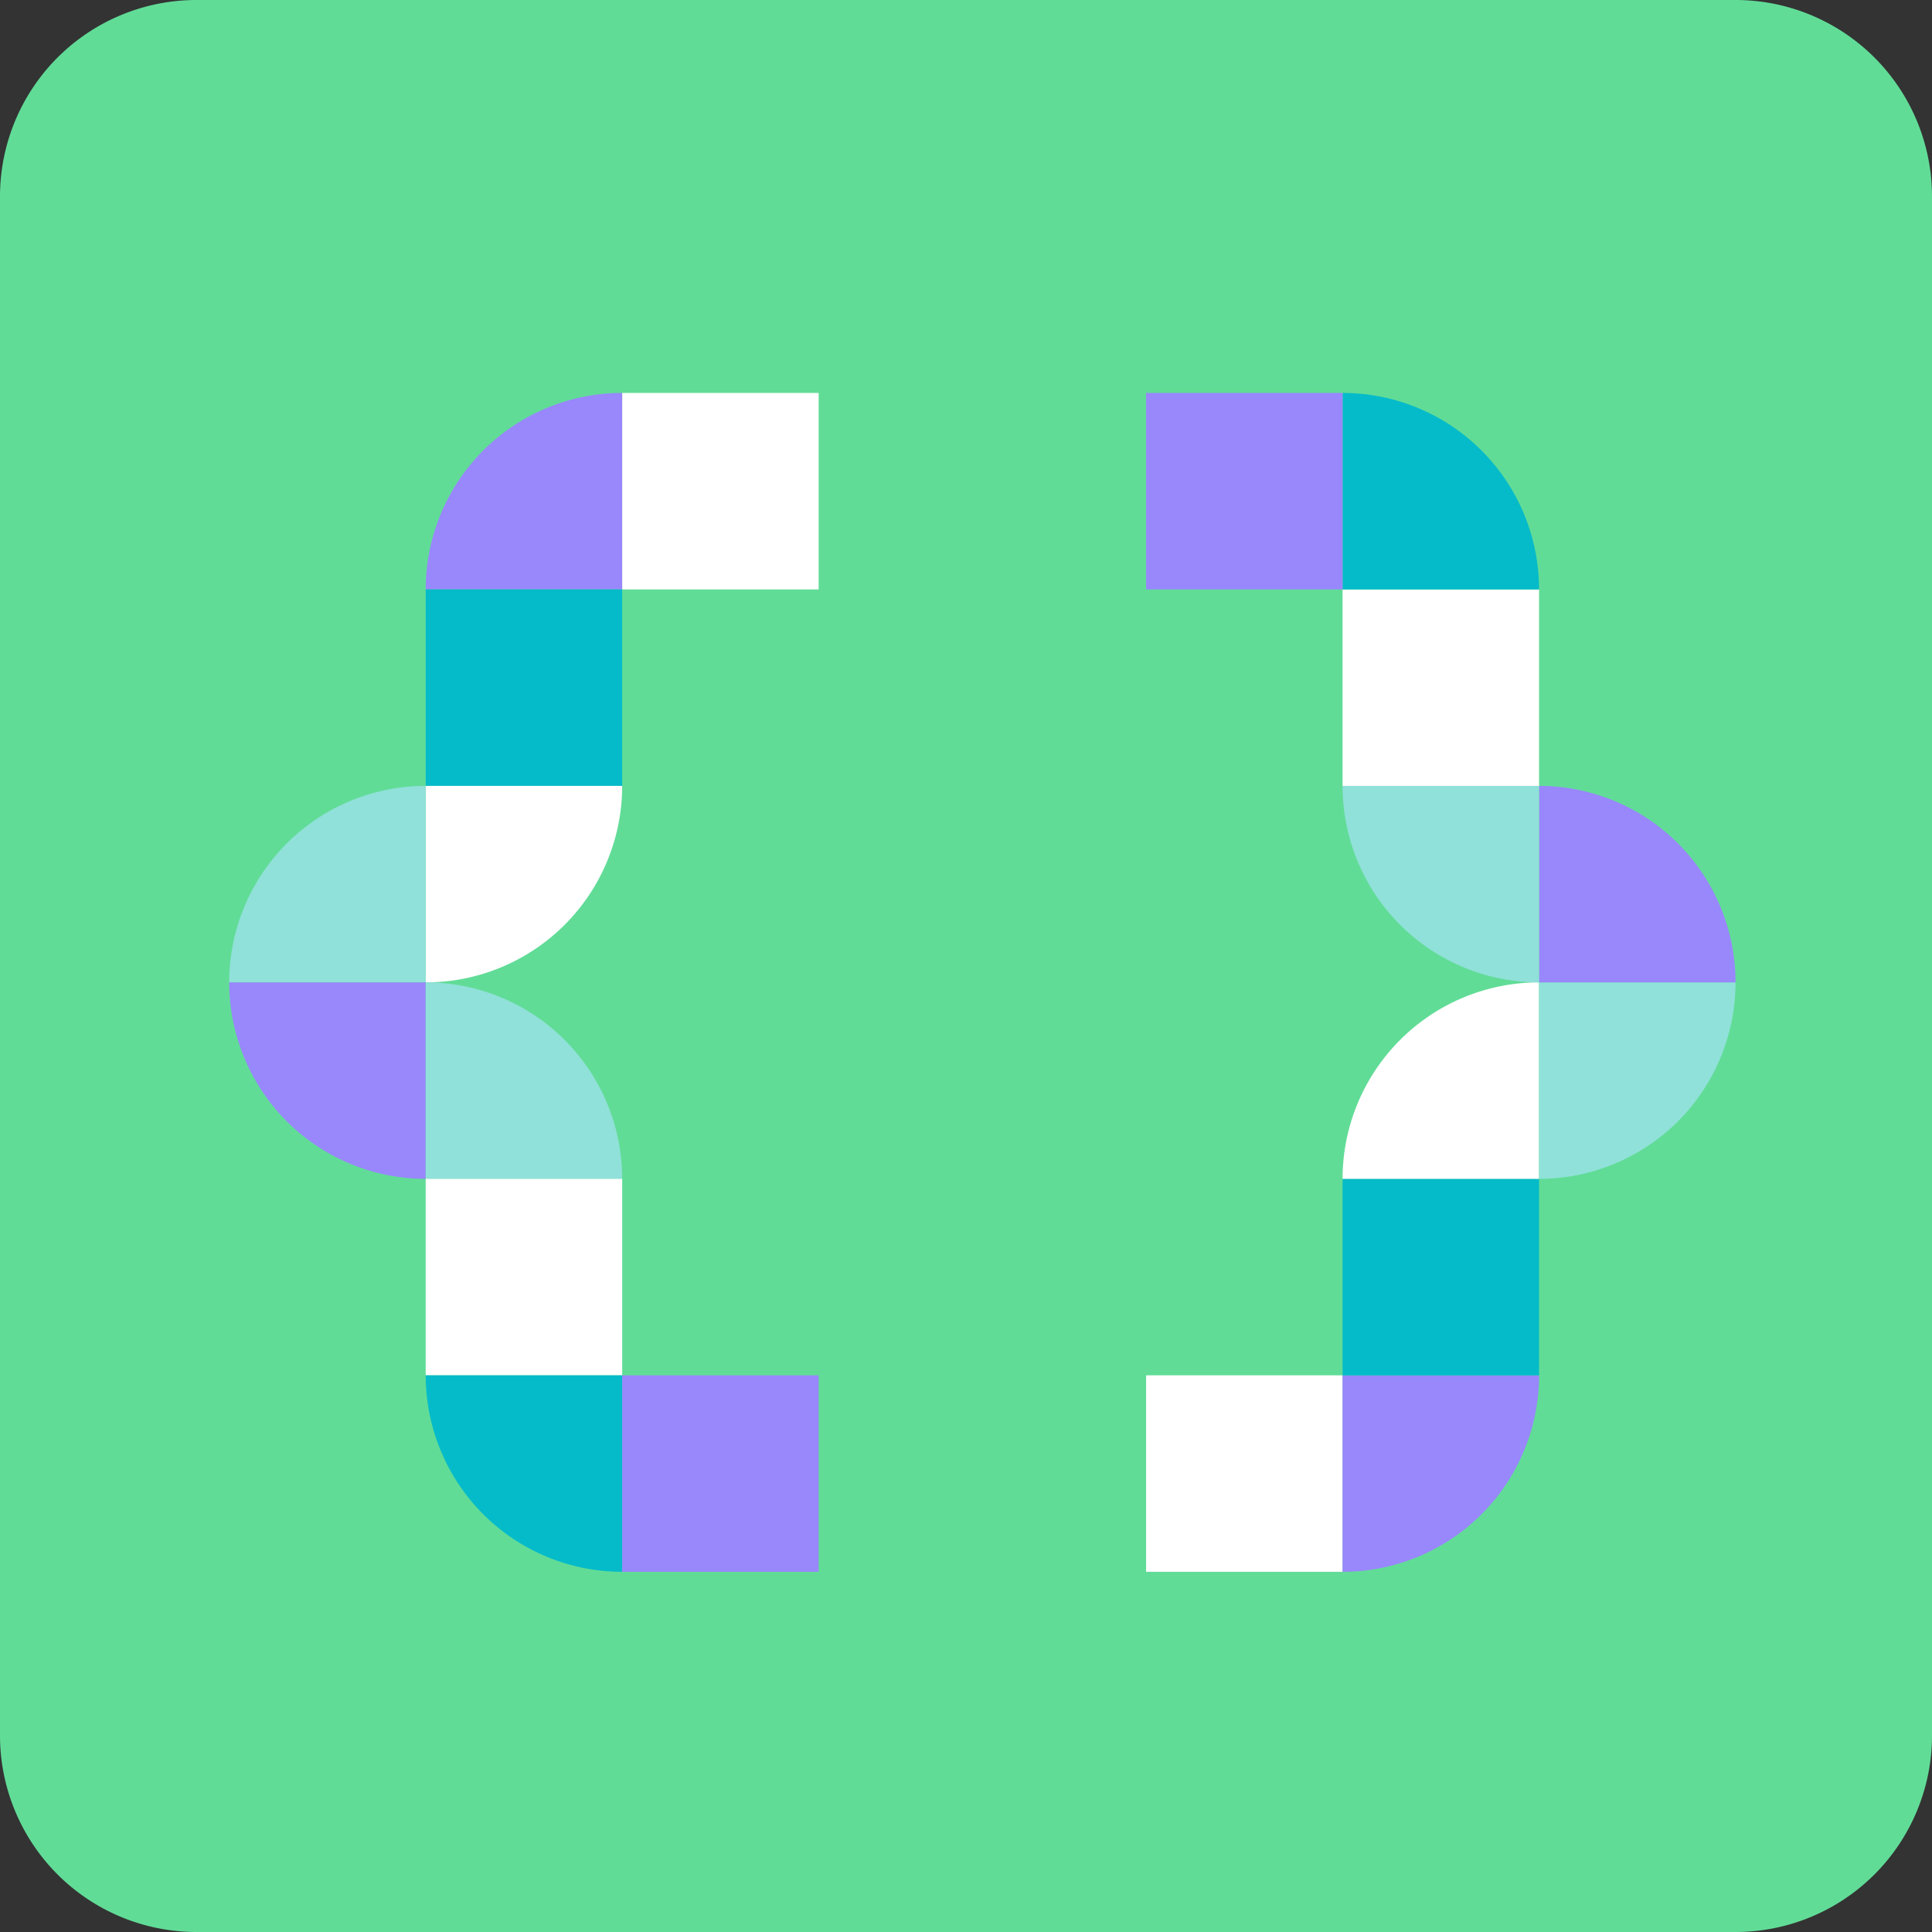<svg xmlns="http://www.w3.org/2000/svg" width="59" height="59">
    <rect width="100%" height="100%" fill="#333333" stroke="none"/>
    <path fill="#61DC97" fill-rule="evenodd" d="M6 0h47a6 6 0 0 1 6 6v47a6 6 0 0 1-6 6H6a6 6 0 0 1-6-6V6a6 6 0 0 1 6-6z"/>
    <path fill="#FFF" fill-rule="evenodd" d="M19 12h6v6h-6v-6z"/>
    <path fill="#9987FC" fill-rule="evenodd" d="M13 18a6 6 0 0 1 6-6v6h-6z"/>
    <path fill="#05bbc9" fill-rule="evenodd" d="M13 18h6v6h-6v-6z"/>
    <path fill="#FFF" fill-rule="evenodd" d="M13 30v-6h6a6 6 0 0 1-6 6z"/>
    <path fill="#90E1D9" fill-rule="evenodd" d="M7 30a6 6 0 0 1 6-6v6H7z"/>
    <path fill="#9987FC" fill-rule="evenodd" d="M13 36a6 6 0 0 1-6-6h6v6z"/>
    <path fill="#90E1D9" fill-rule="evenodd" d="M19 36h-6v-6a6 6 0 0 1 6 6z"/>
    <path fill="#FFF" fill-rule="evenodd" d="M13 36h6v6h-6v-6z"/>
    <path fill="#05bbc9" fill-rule="evenodd" d="M19 48a6 6 0 0 1-6-6h6v6z"/>
    <path fill="#9987FC" fill-rule="evenodd" d="M19 42h6v6h-6v-6z"/>
    <path fill="#FFF" fill-rule="evenodd" d="M35 42h6v6h-6v-6z"/>
    <path fill="#9987FC" fill-rule="evenodd" d="M41 48v-6h6a6 6 0 0 1-6 6z"/>
    <path fill="#05bbc9" fill-rule="evenodd" d="M41 36h6v6h-6v-6z"/>
    <path fill="#FFF" fill-rule="evenodd" d="M41 36a6 6 0 0 1 6-6v6h-6z"/>
    <path fill="#90E1D9" fill-rule="evenodd" d="M47 36v-6h6a6 6 0 0 1-6 6z"/>
    <path fill="#9987FC" fill-rule="evenodd" d="M53 30h-6v-6a6 6 0 0 1 6 6z"/>
    <path fill="#90E1D9" fill-rule="evenodd" d="M47 30a6 6 0 0 1-6-6h6v6z"/>
    <path fill="#FFF" fill-rule="evenodd" d="M41 18h6v6h-6v-6z"/>
    <path fill="#05bbc9" fill-rule="evenodd" d="M47 18h-6v-6a6 6 0 0 1 6 6z"/>
    <path fill="#9987FC" fill-rule="evenodd" d="M35 12h6v6h-6v-6z"/>
</svg>
